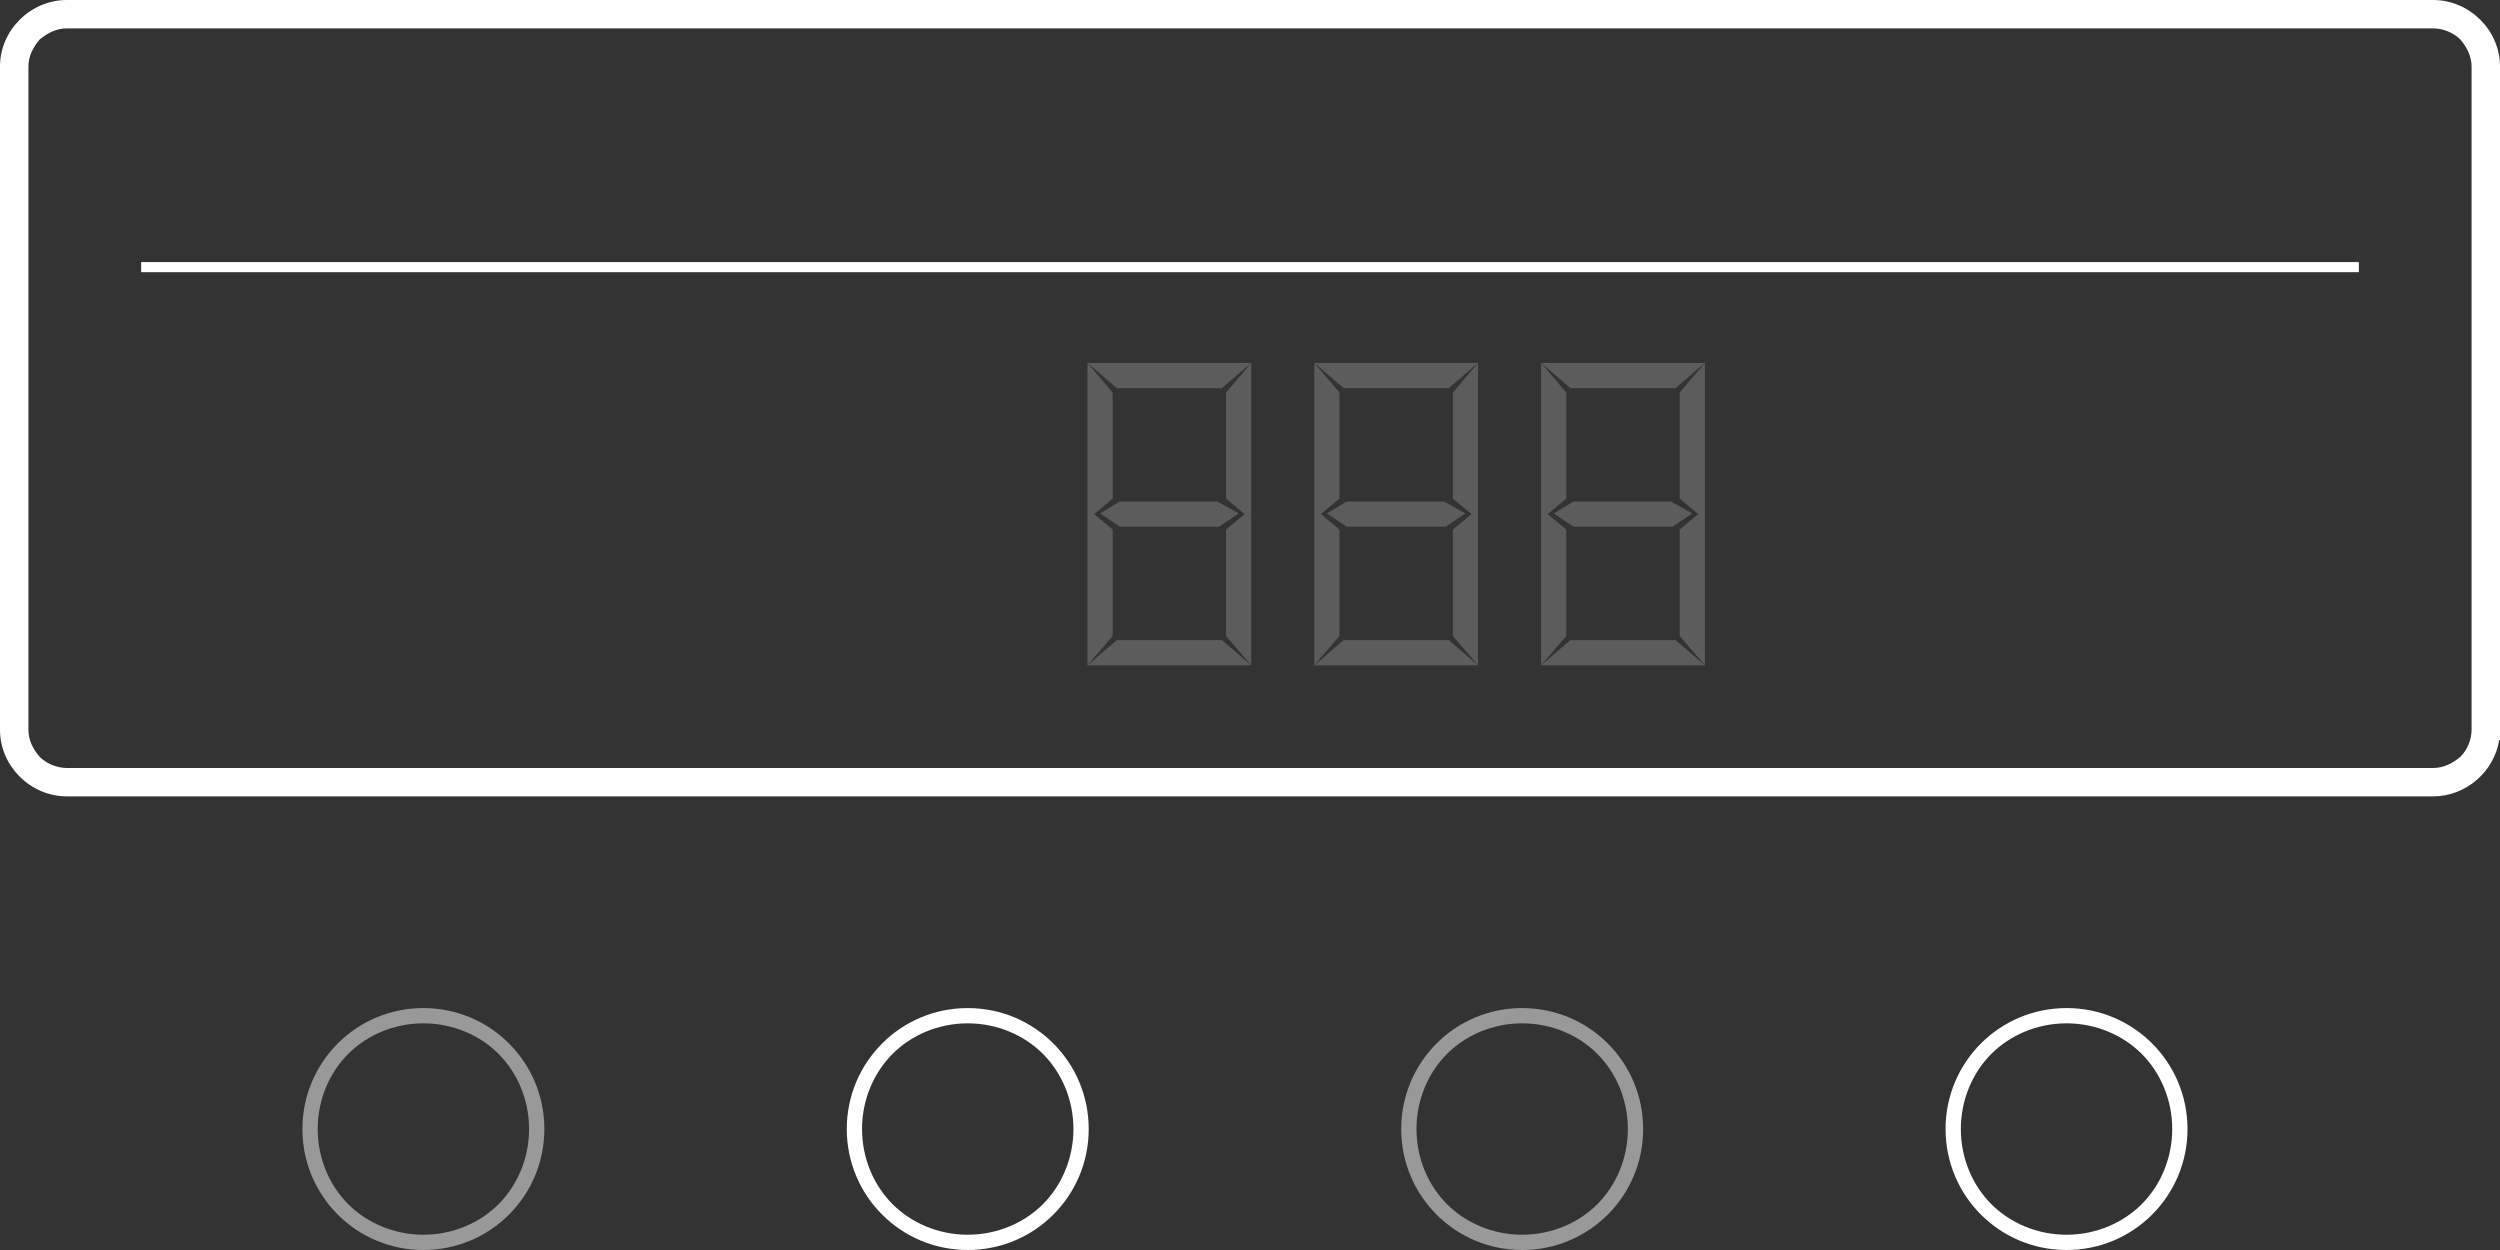 <svg width="248" height="124" viewBox="0 0 248 124" fill="none" xmlns="http://www.w3.org/2000/svg">
<rect x="0" y="0" width="248" height="124" fill="#333333" stroke="none"/>
<path d="M246.531 72.417H247C247 75.441 244.422 78 241.374 78H6.626C3.578 78 1 75.441 1 72.417V6.583C1 3.559 3.578 1 6.626 1H241.374C244.422 1 247 3.559 247 6.583V72.417H246.18V6.583C246.18 5.304 245.594 4.14 244.773 3.21C243.953 2.396 242.664 1.814 241.374 1.814H6.626C5.336 1.814 4.164 2.396 3.227 3.21C2.406 4.14 1.82 5.304 1.82 6.583V72.417C1.82 73.696 2.406 74.859 3.227 75.79C4.047 76.604 5.336 77.186 6.626 77.186H241.374C242.664 77.186 243.836 76.604 244.773 75.79C245.594 74.976 246.18 73.696 246.18 72.417H246.531Z" fill="white"/>
<path fill-rule="evenodd" clip-rule="evenodd" d="M248 6.583C248 2.999 244.967 0 241.374 0H6.626C3.033 0 0 2.999 0 6.583V72.417C0 76.001 3.033 79 6.626 79H241.374C244.627 79 247.421 76.541 247.921 73.417H248V6.583ZM245.18 72.417V6.583C245.18 5.627 244.745 4.699 244.046 3.897C243.402 3.272 242.376 2.814 241.374 2.814H6.626C5.665 2.814 4.736 3.24 3.933 3.922C3.246 4.718 2.82 5.637 2.82 6.583V72.417C2.82 73.373 3.255 74.301 3.954 75.103C4.598 75.728 5.624 76.186 6.626 76.186H241.374C242.345 76.186 243.284 75.751 244.092 75.057C244.722 74.419 245.18 73.404 245.18 72.417Z" fill="white"/>
<path opacity="0.5" d="M53.301 112H54C54 118.641 48.641 124 42 124C35.359 124 30 118.641 30 112C30 105.359 35.359 100 42 100C48.641 100 54 105.359 54 112H52.485C52.485 109.087 51.32 106.408 49.456 104.544C47.592 102.68 44.913 101.515 42 101.515C39.087 101.515 36.408 102.68 34.544 104.544C32.68 106.408 31.515 109.087 31.515 112C31.515 114.913 32.68 117.592 34.544 119.456C36.408 121.32 39.087 122.485 42 122.485C44.913 122.485 47.592 121.32 49.456 119.456C51.32 117.592 52.485 114.913 52.485 112H53.301Z" fill="white"/>
<path d="M107.301 112H108C108 118.641 102.641 124 96 124C89.359 124 84 118.641 84 112C84 105.359 89.359 100 96 100C102.641 100 108 105.359 108 112H106.485C106.485 109.087 105.32 106.408 103.456 104.544C101.592 102.68 98.913 101.515 96 101.515C93.087 101.515 90.408 102.68 88.544 104.544C86.68 106.408 85.515 109.087 85.515 112C85.515 114.913 86.68 117.592 88.544 119.456C90.408 121.32 93.087 122.485 96 122.485C98.913 122.485 101.592 121.32 103.456 119.456C105.32 117.592 106.485 114.913 106.485 112H107.301Z" fill="white"/>
<path opacity="0.5" d="M162.301 112H163C163 118.641 157.641 124 151 124C144.359 124 139 118.641 139 112C139 105.359 144.359 100 151 100C157.641 100 163 105.359 163 112H161.485C161.485 109.087 160.32 106.408 158.456 104.544C156.592 102.68 153.913 101.515 151 101.515C148.087 101.515 145.408 102.68 143.544 104.544C141.68 106.408 140.515 109.087 140.515 112C140.515 114.913 141.68 117.592 143.544 119.456C145.408 121.32 148.087 122.485 151 122.485C153.913 122.485 156.592 121.32 158.456 119.456C160.32 117.592 161.485 114.913 161.485 112H162.301Z" fill="white"/>
<path d="M216.301 112H217C217 118.641 211.641 124 205 124C198.359 124 193 118.641 193 112C193 105.359 198.359 100 205 100C211.641 100 217 105.359 217 112H215.485C215.485 109.087 214.32 106.408 212.456 104.544C210.592 102.68 207.913 101.515 205 101.515C202.087 101.515 199.408 102.68 197.544 104.544C195.68 106.408 194.515 109.087 194.515 112C194.515 114.913 195.68 117.592 197.544 119.456C199.408 121.32 202.087 122.485 205 122.485C207.913 122.485 210.592 121.32 212.456 119.456C214.32 117.592 215.485 114.913 215.485 112H216.301Z" fill="white"/>
<path d="M234 26H14V27H234V26Z" fill="white"/>
<path opacity="0.2" d="M154.125 50.934L156.089 49.75H165.76L167.875 50.934L165.911 52.25H156.089" fill="white"/>
<path opacity="0.2" d="M155.375 38.938V49.454L153.533 51H152.875V36" fill="white"/>
<path opacity="0.2" d="M166.625 38.938V49.454L168.467 51H169.125V36" fill="white"/>
<path opacity="0.2" d="M166.625 63.092V52.531L168.467 51H169.125V66" fill="white"/>
<path opacity="0.2" d="M169.125 36L166.212 38.5H155.788L152.875 36" fill="white"/>
<path opacity="0.2" d="M152.875 66L155.788 63.5H166.212L169.125 66" fill="white"/>
<path opacity="0.2" d="M155.375 63.092V52.531L153.533 51H152.875V66" fill="white"/>
<path opacity="0.2" d="M131.625 50.934L133.589 49.75H143.26L145.375 50.934L143.411 52.25H133.589" fill="white"/>
<path opacity="0.2" d="M132.875 38.938V49.454L131.033 51H130.375V36" fill="white"/>
<path opacity="0.2" d="M144.125 38.938V49.454L145.967 51H146.625V36" fill="white"/>
<path opacity="0.2" d="M144.125 63.092V52.531L145.967 51H146.625V66" fill="white"/>
<path opacity="0.2" d="M146.625 36L143.712 38.5H133.288L130.375 36" fill="white"/>
<path opacity="0.2" d="M130.375 66L133.288 63.5H143.712L146.625 66" fill="white"/>
<path opacity="0.2" d="M132.875 63.092V52.531L131.033 51H130.375V66" fill="white"/>
<path opacity="0.2" d="M109.125 50.934L111.089 49.75H120.76L122.875 50.934L120.911 52.25H111.089" fill="white"/>
<path opacity="0.2" d="M110.375 38.938V49.454L108.533 51H107.875V36" fill="white"/>
<path opacity="0.2" d="M121.625 38.938V49.454L123.467 51H124.125V36" fill="white"/>
<path opacity="0.2" d="M121.625 63.092V52.531L123.467 51H124.125V66" fill="white"/>
<path opacity="0.2" d="M124.125 36L121.212 38.5H110.788L107.875 36" fill="white"/>
<path opacity="0.2" d="M107.875 66L110.788 63.5H121.212L124.125 66" fill="white"/>
<path opacity="0.2" d="M110.375 63.092V52.531L108.533 51H107.875V66" fill="white"/>
</svg>

